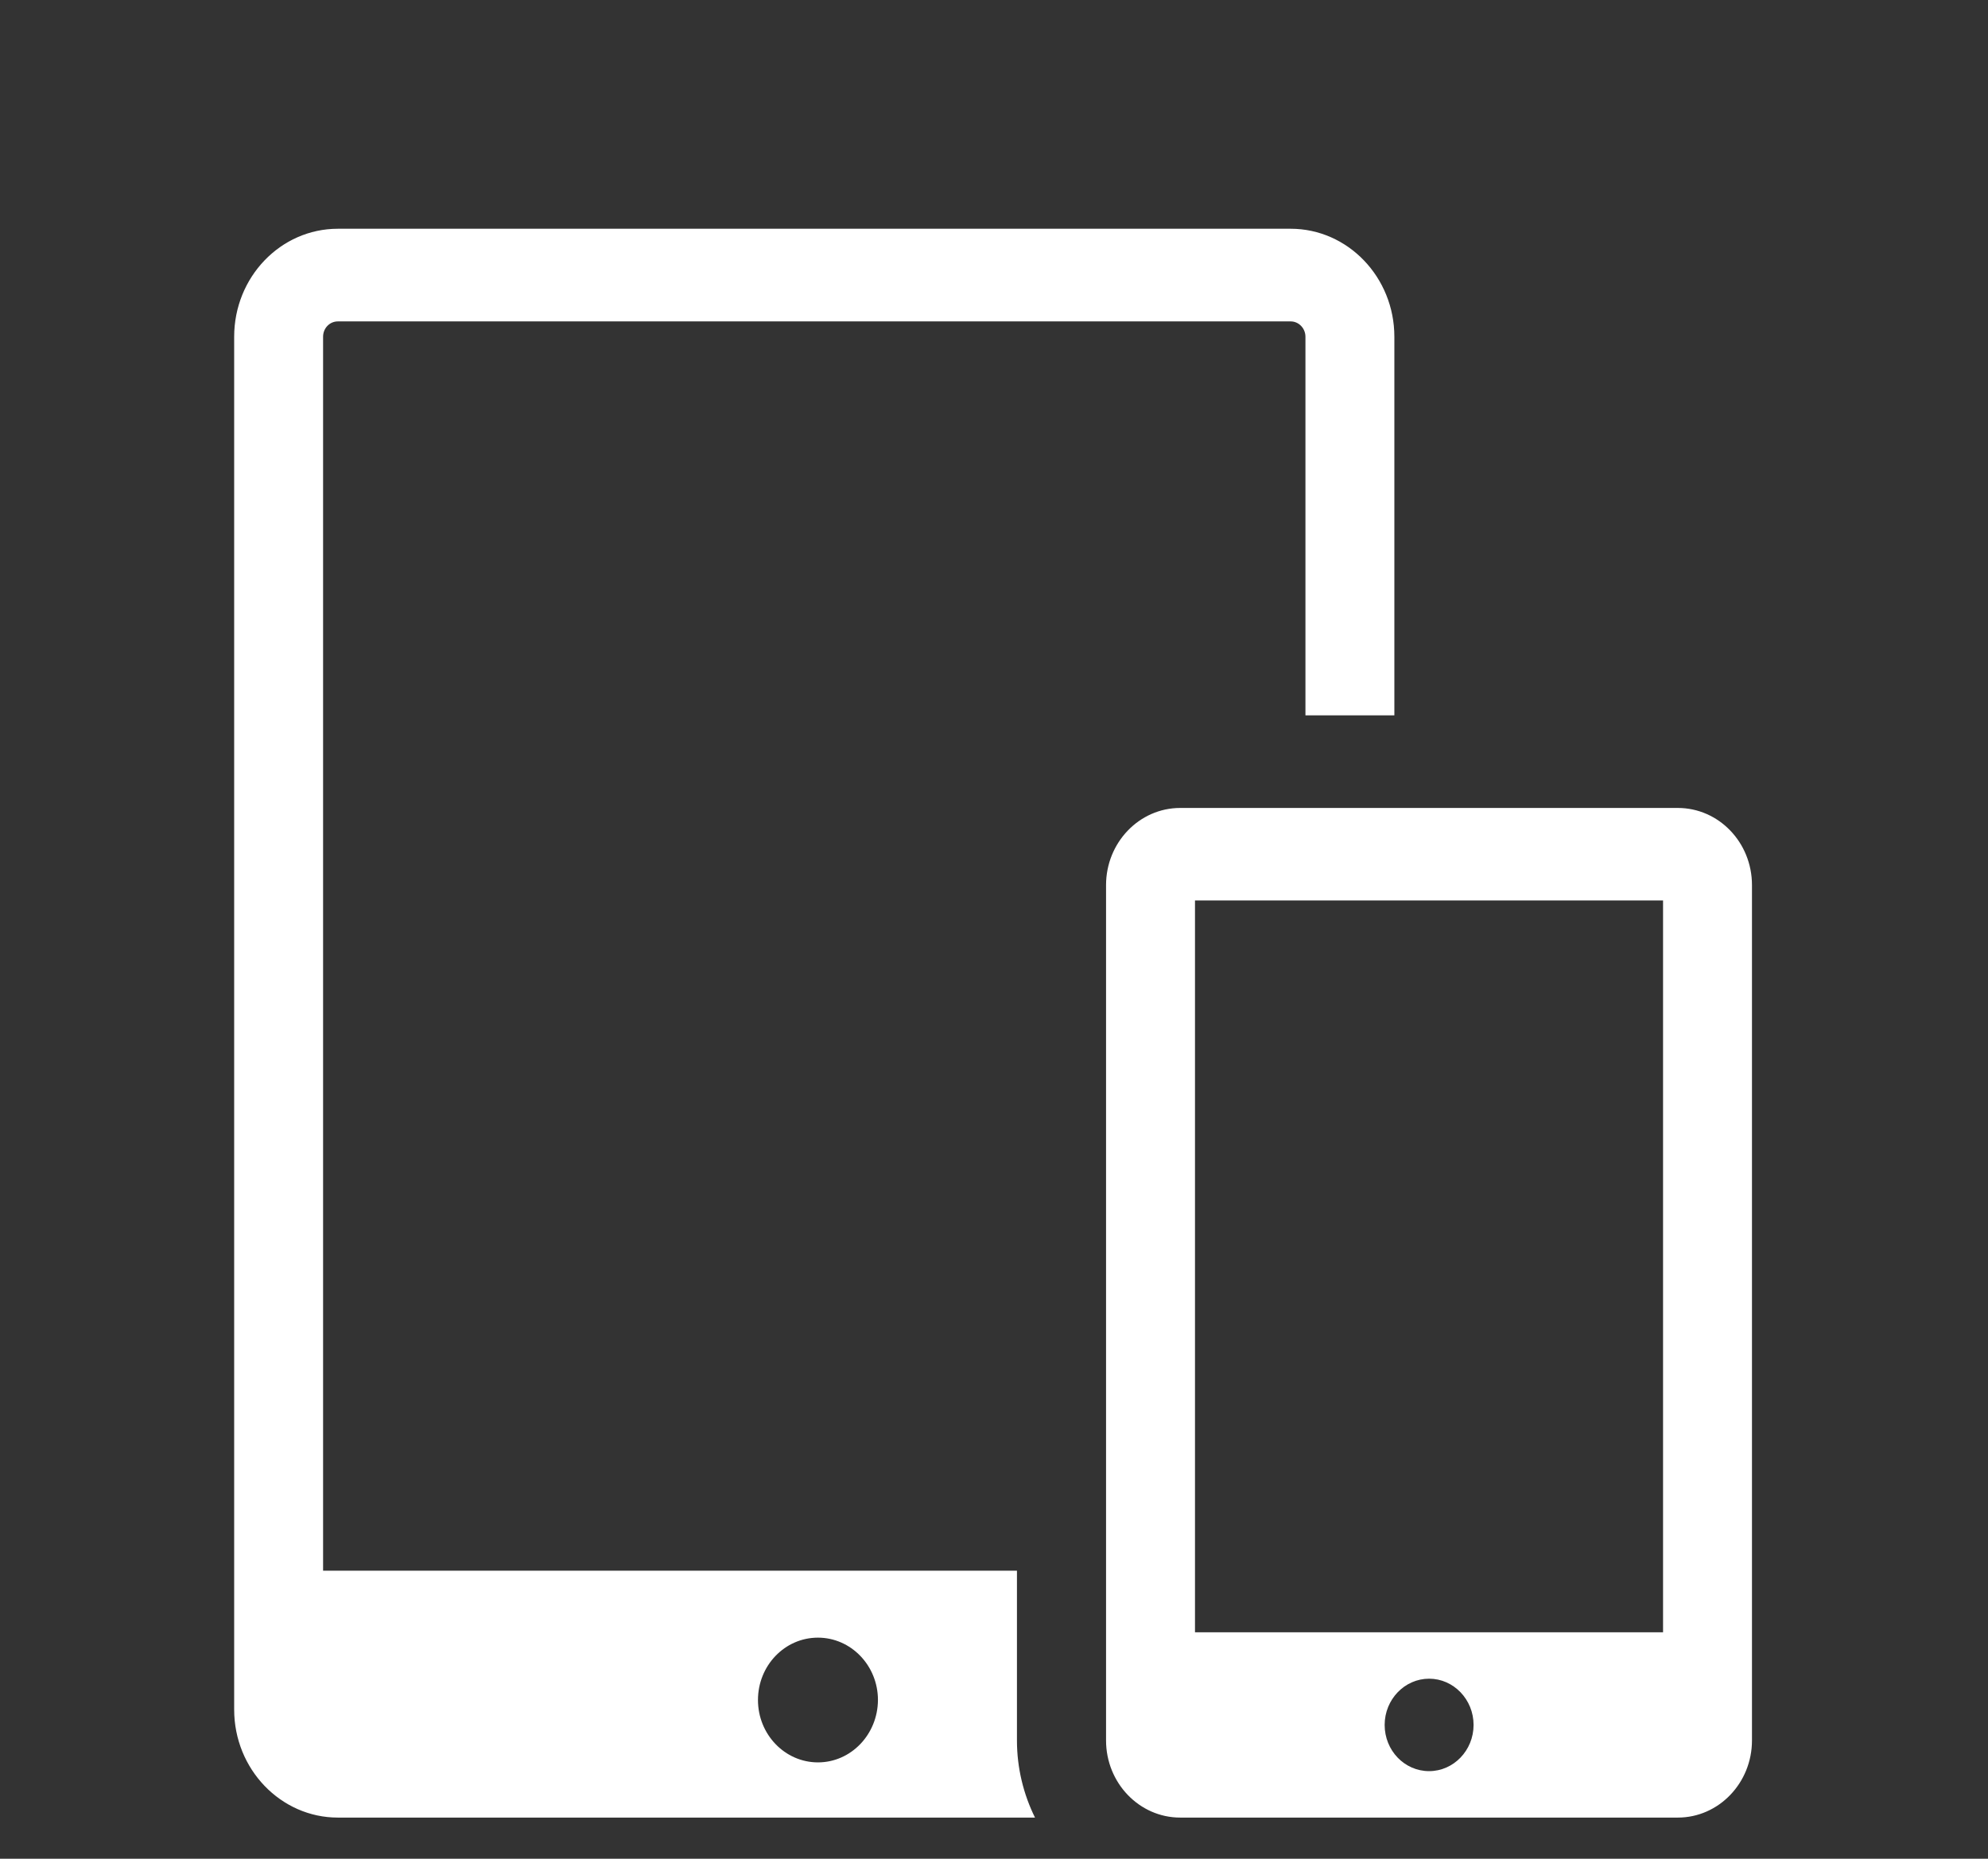 <svg width="77" height="72" viewBox="0 0 77 72" fill="none" xmlns="http://www.w3.org/2000/svg">
<rect x="0" y="0" width="77" height="72" fill="#333333" stroke="none"/>
<path d="M39.397 60.843H12.514V13.044C12.514 12.712 12.77 12.45 13.086 12.45H49.992C50.307 12.45 50.563 12.72 50.563 13.044V27.709H54.007V13.044C54.007 10.736 52.202 8.861 49.992 8.861H13.086C10.867 8.861 9.07 10.736 9.07 13.044V66.222C9.07 68.53 10.875 70.406 13.086 70.406H40.088C39.645 69.51 39.389 68.492 39.389 67.419V60.843H39.397ZM31.681 68.268C30.403 68.268 29.358 67.187 29.358 65.852C29.358 64.517 30.396 63.436 31.681 63.436C32.96 63.436 34.005 64.517 34.005 65.852C33.998 67.187 32.96 68.268 31.681 68.268ZM64.986 31.297H45.713C44.126 31.297 42.84 32.64 42.84 34.284V67.419C42.84 69.063 44.126 70.406 45.713 70.406H64.986C66.572 70.406 67.858 69.063 67.858 67.419V34.284C67.858 32.633 66.572 31.297 64.986 31.297ZM55.353 68.607C54.398 68.607 53.631 67.805 53.631 66.817C53.631 65.829 54.406 65.026 55.353 65.026C56.3 65.026 57.075 65.829 57.075 66.817C57.075 67.805 56.3 68.607 55.353 68.607ZM64.414 63.228H46.285V34.879H64.414V63.228Z" fill="white"/>
</svg>
